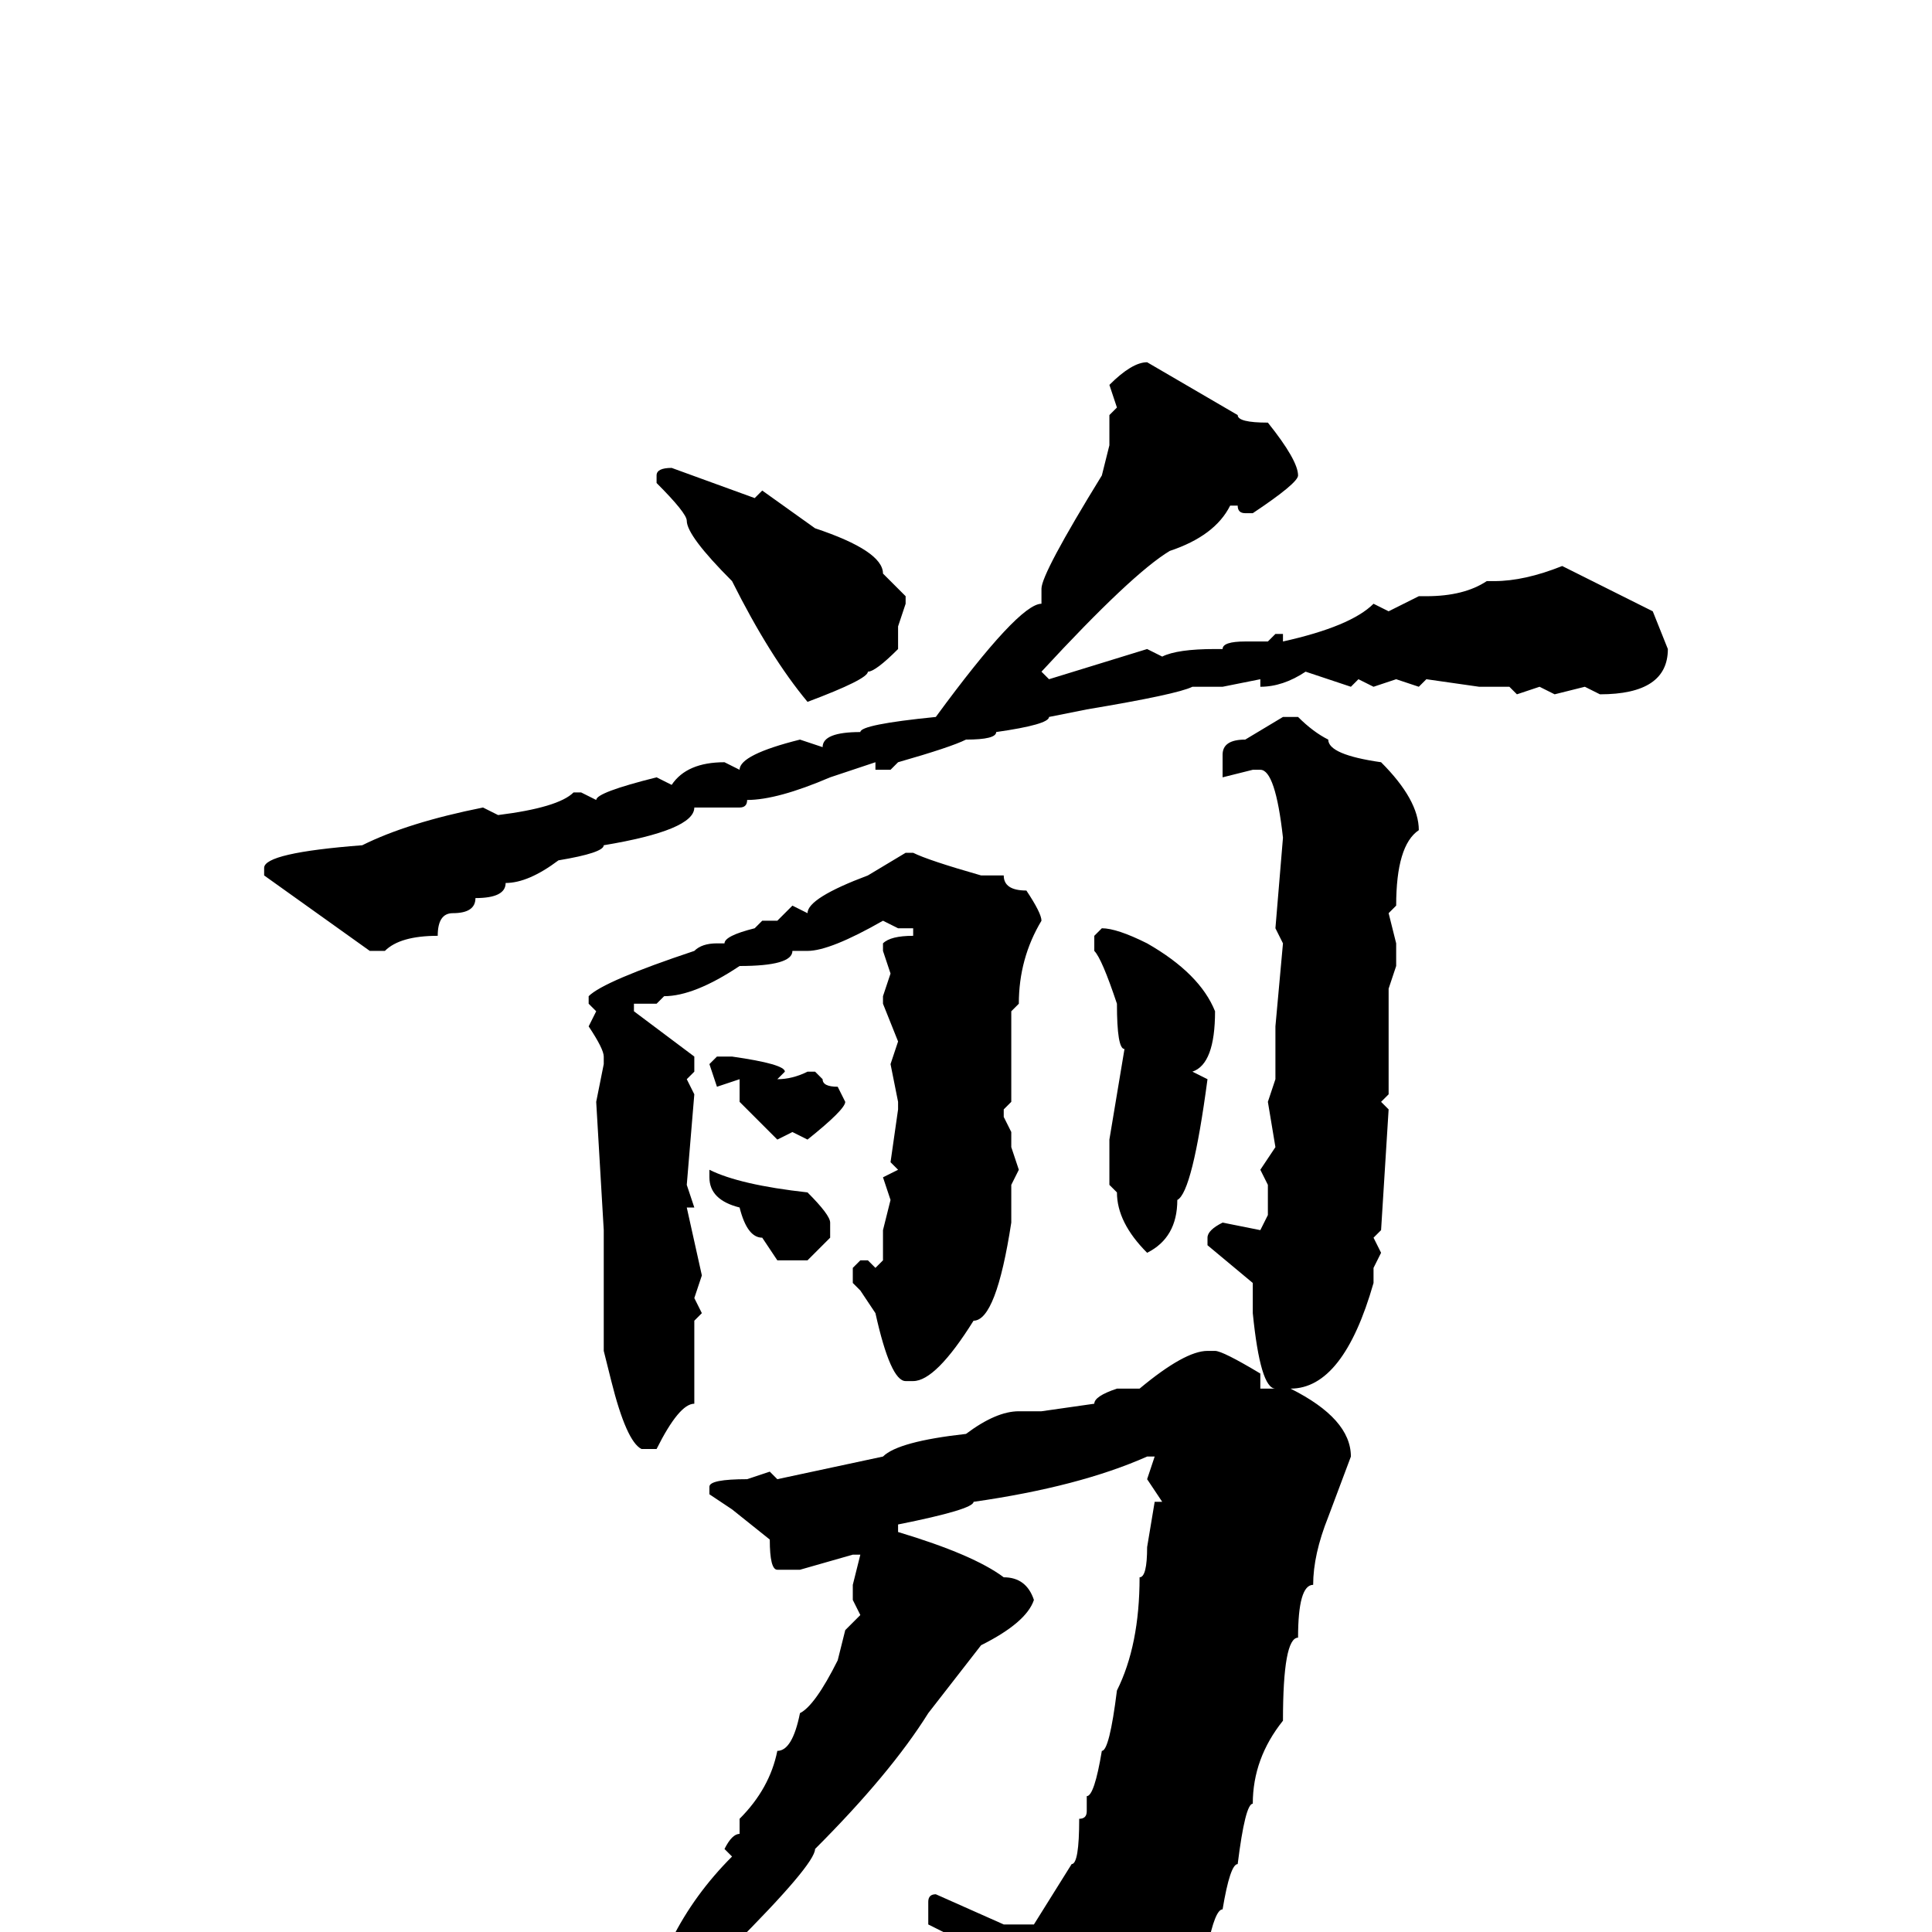 <svg xmlns="http://www.w3.org/2000/svg" viewBox="0 -256 256 256">
	<path fill="#000000" d="M152 -208L164 -201Q164 -200 168 -200Q172 -195 172 -193Q172 -192 166 -188H165Q164 -188 164 -189H163Q161 -185 155 -183Q150 -180 138 -167L139 -166L152 -170L154 -169Q156 -170 161 -170H162Q162 -171 165 -171H168L169 -172H170V-171Q179 -173 182 -176L184 -175L188 -177H189Q194 -177 197 -179H198Q202 -179 207 -181L219 -175L221 -170Q221 -164 212 -164L210 -165L206 -164L204 -165L201 -164L200 -165H196L189 -166L188 -165L185 -166L182 -165L180 -166L179 -165L173 -167Q170 -165 167 -165V-166L162 -165H158Q156 -164 144 -162L139 -161Q139 -160 132 -159Q132 -158 128 -158Q126 -157 119 -155L118 -154H116V-155L110 -153Q103 -150 99 -150Q99 -149 98 -149H94H92Q92 -146 80 -144Q80 -143 74 -142Q70 -139 67 -139Q67 -137 63 -137Q63 -135 60 -135Q58 -135 58 -132Q53 -132 51 -130H49L35 -140V-141Q35 -143 48 -144Q54 -147 64 -149L66 -148Q74 -149 76 -151H77L79 -150Q79 -151 87 -153L89 -152Q91 -155 96 -155L98 -154Q98 -156 106 -158L109 -157Q109 -159 114 -159Q114 -160 124 -161Q135 -176 138 -176V-178Q138 -180 146 -193L147 -197V-201L148 -202L147 -205Q150 -208 152 -208ZM89 -194L100 -190L101 -191L108 -186Q117 -183 117 -180L120 -177V-176L119 -173V-170Q116 -167 115 -167Q115 -166 107 -163Q102 -169 97 -179Q91 -185 91 -187Q91 -188 87 -192V-193Q87 -194 89 -194ZM170 -161H172Q174 -159 176 -158Q176 -156 183 -155Q188 -150 188 -146Q185 -144 185 -136L184 -135L185 -131V-128L184 -125V-122V-119V-116V-111L183 -110L184 -109L183 -93L182 -92L183 -90L182 -88V-86Q178 -72 171 -72Q179 -68 179 -63L176 -55Q174 -50 174 -46Q172 -46 172 -39Q170 -39 170 -28Q166 -23 166 -17Q165 -17 164 -9Q163 -9 162 -3Q161 -3 160 2Q148 22 143 22L135 24L134 22V15Q134 13 132 6Q132 4 129 4Q129 1 125 0L123 -1V-2V-4Q123 -5 124 -5L133 -1H137L142 -9Q143 -9 143 -15Q144 -15 144 -16V-18Q145 -18 146 -24Q147 -24 148 -32Q151 -38 151 -47Q152 -47 152 -51L153 -57H154L152 -60L153 -63H152Q143 -59 129 -57Q129 -56 119 -54V-53Q129 -50 133 -47Q136 -47 137 -44Q136 -41 130 -38L123 -29Q118 -21 108 -11Q108 -9 97 2L92 9Q91 11 82 17Q76 23 67 28L61 32H59L58 31Q58 28 65 26Q77 13 80 11L89 1Q92 -5 97 -10L96 -11Q97 -13 98 -13V-15Q102 -19 103 -24Q105 -24 106 -29Q108 -30 111 -36L112 -40L114 -42L113 -44V-46L114 -50H113L106 -48H103Q102 -48 102 -52L97 -56L94 -58V-59Q94 -60 99 -60L102 -61L103 -60L117 -63Q119 -65 128 -66Q132 -69 135 -69H136H138L145 -70Q145 -71 148 -72H151Q157 -77 160 -77H161Q162 -77 167 -74V-72H169Q167 -72 166 -82V-85V-86L160 -91V-92Q160 -93 162 -94L167 -93L168 -95V-99L167 -101L169 -104L168 -110L169 -113V-120L170 -131L169 -133L170 -145Q169 -154 167 -154H166L162 -153V-154V-156Q162 -158 165 -158ZM120 -143H121Q123 -142 130 -140H133Q133 -138 136 -138Q138 -135 138 -134Q135 -129 135 -123L134 -122V-120V-118V-114V-112V-110L133 -109V-108L134 -106V-104L135 -101L134 -99V-97V-94Q132 -81 129 -81Q124 -73 121 -73H120Q118 -73 116 -82L114 -85L113 -86V-88L114 -89H115L116 -88L117 -89V-90V-93L118 -97L117 -100L119 -101L118 -102L119 -109V-110L118 -115L119 -118L117 -123V-124L118 -127L117 -130V-131Q118 -132 121 -132V-133H120V-134V-133H119L117 -134Q110 -130 107 -130H105Q105 -128 98 -128Q92 -124 88 -124L87 -123H85H84V-122L92 -116V-114L91 -113L92 -111L91 -99L92 -96H91L93 -87L92 -84L93 -82L92 -81V-78V-70Q90 -70 87 -64H85Q83 -65 81 -73L80 -77V-87V-93L79 -110L80 -115V-116Q80 -117 78 -120L79 -122L78 -123V-124Q80 -126 92 -130Q93 -131 95 -131H96Q96 -132 100 -133L101 -134H103L105 -136L107 -135Q107 -137 115 -140ZM146 -133Q148 -133 152 -131Q159 -127 161 -122Q161 -115 158 -114L160 -113Q158 -98 156 -97Q156 -92 152 -90Q148 -94 148 -98L147 -99V-105L149 -117Q148 -117 148 -123Q146 -129 145 -130V-132ZM95 -116H97Q104 -115 104 -114L103 -113Q105 -113 107 -114H108L109 -113Q109 -112 111 -112L112 -110Q112 -109 107 -105L105 -106L103 -105L98 -110V-113L95 -112L94 -115ZM94 -101Q98 -99 107 -98Q110 -95 110 -94V-92L107 -89H103L101 -92Q99 -92 98 -96Q94 -97 94 -100V-101Z"/>
</svg>